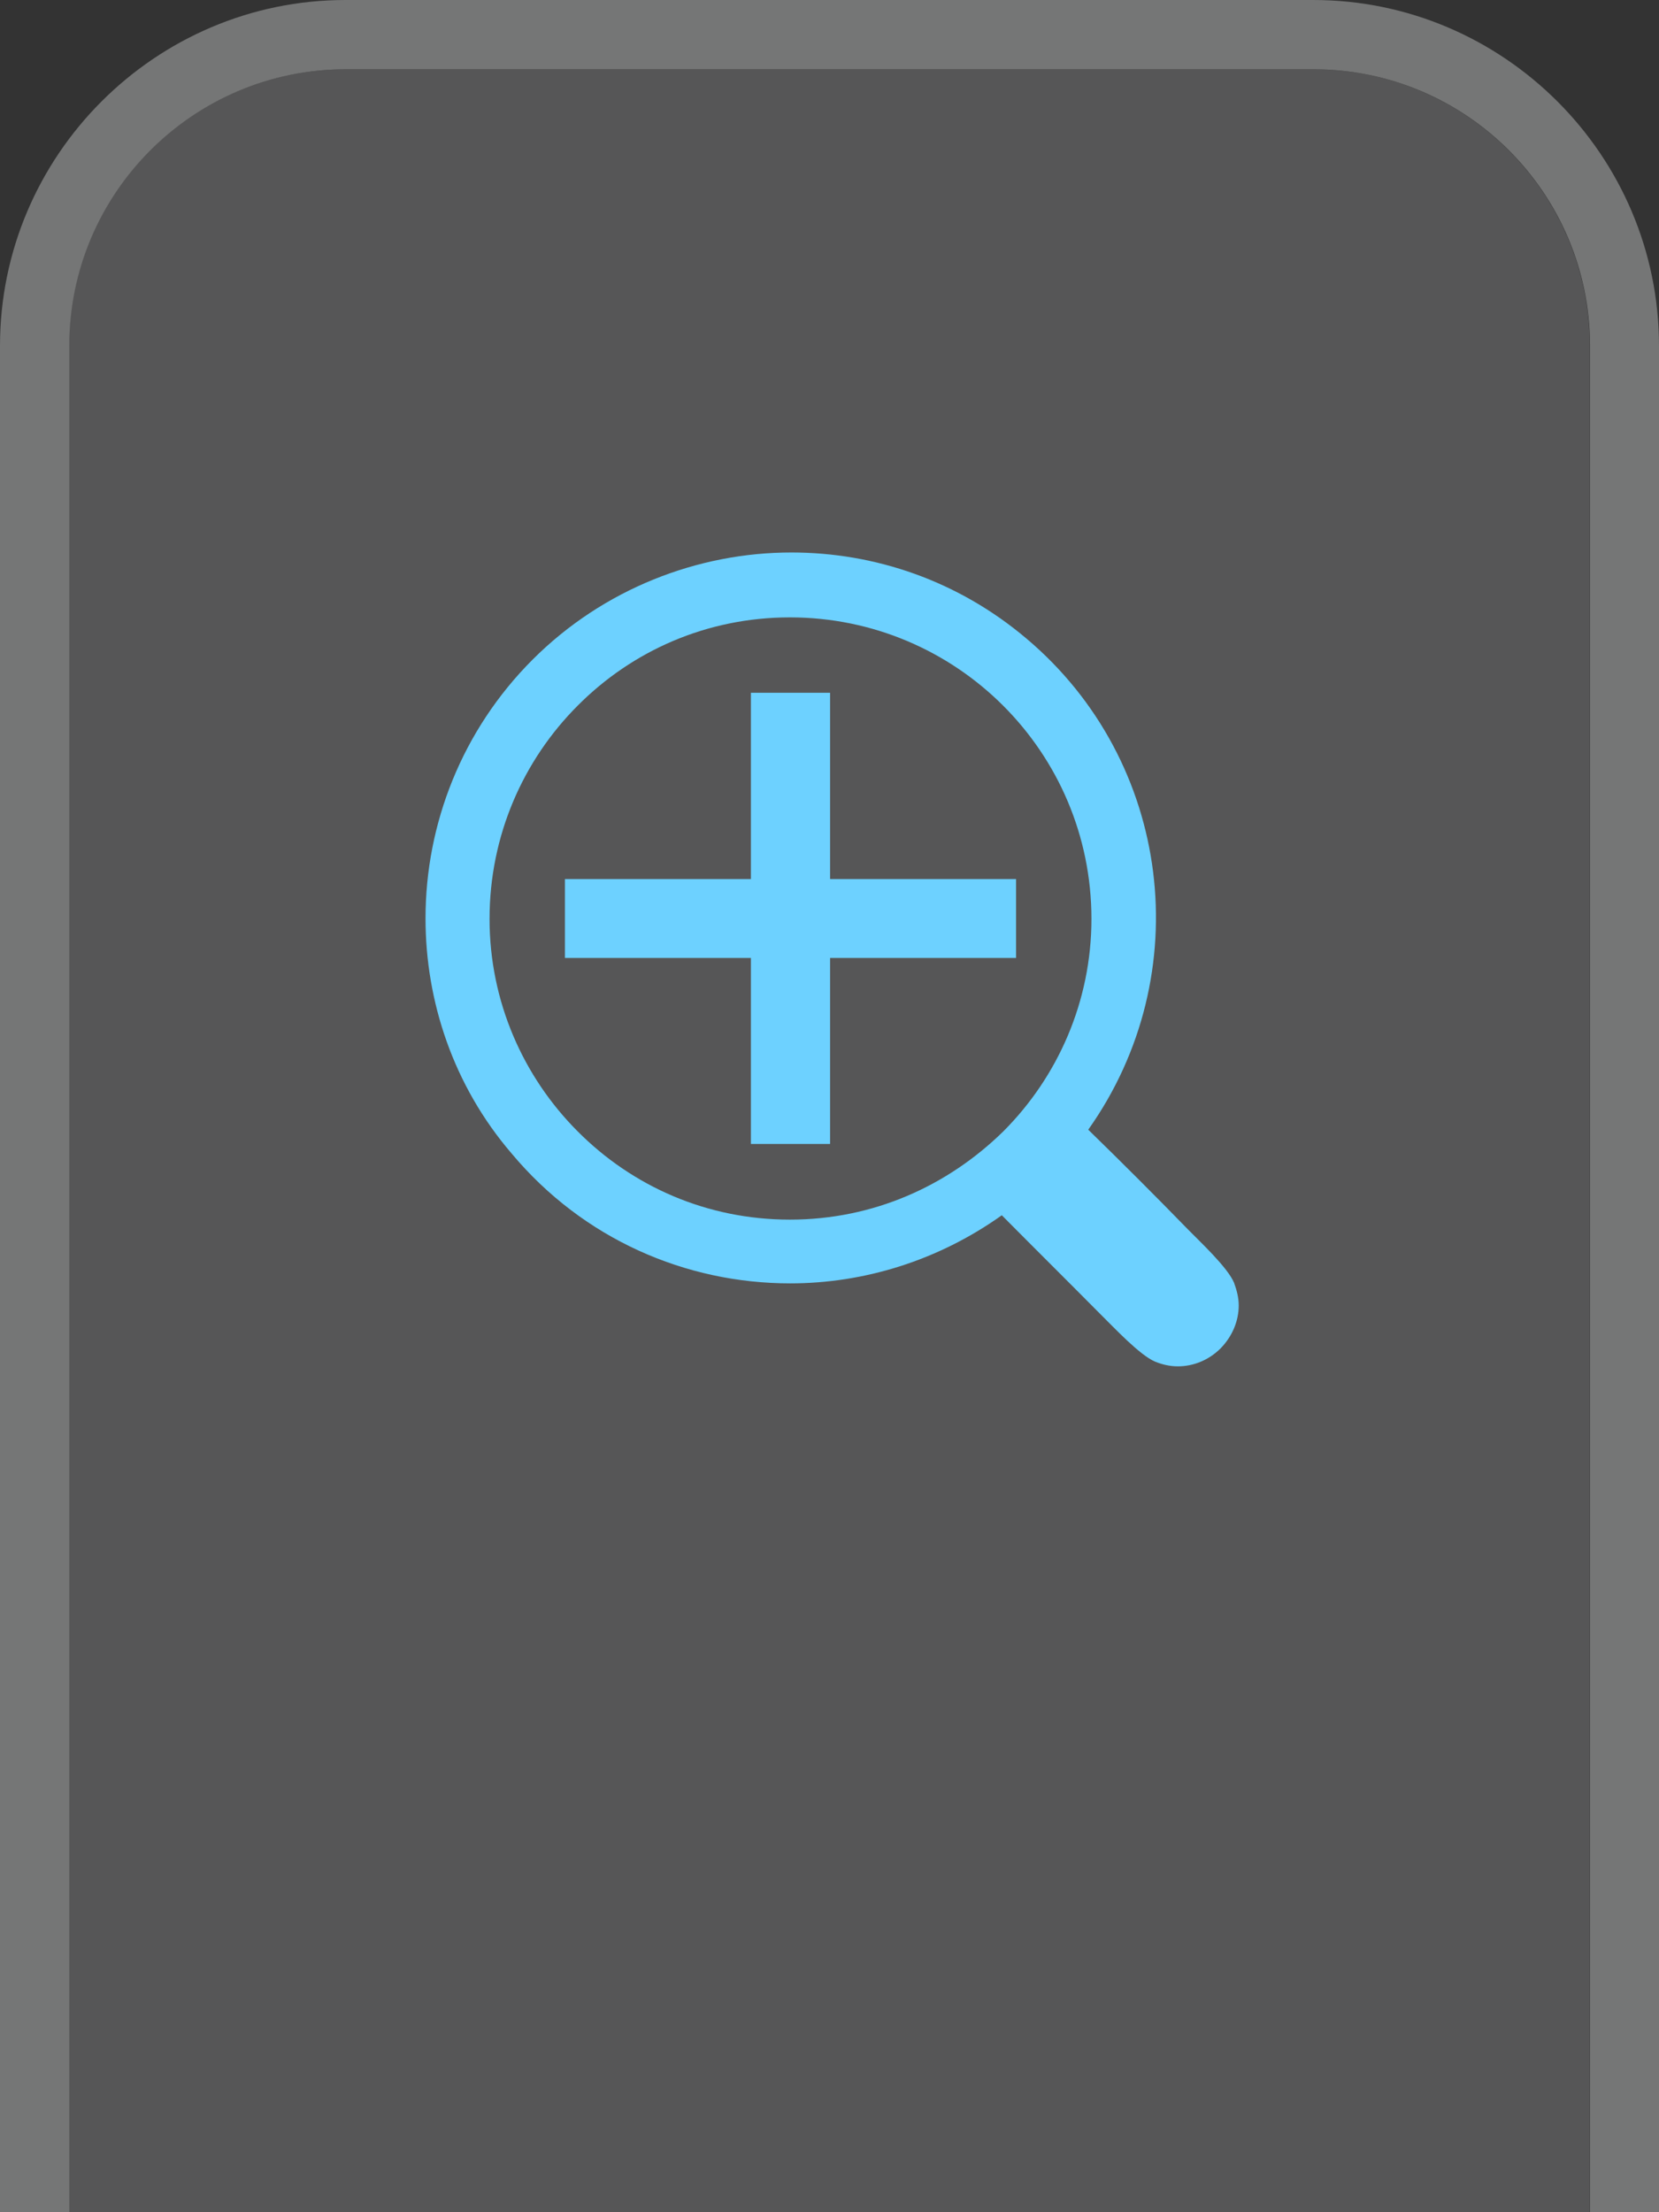 <?xml version="1.0" encoding="utf-8"?>
<!-- Generator: Adobe Illustrator 24.1.2, SVG Export Plug-In . SVG Version: 6.00 Build 0)  -->
<svg version="1.1" xmlns="http://www.w3.org/2000/svg" xmlns:xlink="http://www.w3.org/1999/xlink" x="0px" y="0px"
	 viewBox="0 0 57 76" style="enable-background:new 0 0 57 76;" xml:space="preserve">
<rect x="0" y="0" width="57" height="76" fill="#333333" stroke="none"/>
<style type="text/css">
	.st0{display:none;}
	.st1{display:inline;fill:#444445;}
	.st2{display:inline;fill:#757676;}
	.st3{display:inline;}
	.st4{fill:#FFFFFF;}
	.st5{fill:#444445;}
	.st6{opacity:0.1;fill:#FFFFFF;}
	.st7{fill:#757676;}
	.st8{fill:#6DD1FF;}
	.st9{display:inline;opacity:0.15;}
	.st10{fill:#1FB8FF;}
</style>
<g id="圖層_3" class="st0">
	<path class="st1" d="M54.62,76V11.88c0-5.24-4.26-9.5-9.5-9.5H11.87c-5.24,0-9.5,4.26-9.5,9.5V76H54.62z"/>
	<path class="st2" d="M2.38,76V11.88c0-5.24,4.26-9.5,9.5-9.5h33.25c5.24,0,9.5,4.26,9.5,9.5V76H57V11.88C57,5.34,51.66,0,45.12,0
		H11.87C5.34,0,0,5.34,0,11.88V76H2.38z"/>
	<g class="st3">
		<path class="st4" d="M42.4,44.07c0.09,0.25,0.16,0.5,0.16,0.78c0,0.53-0.22,1.06-0.62,1.47c-0.41,0.41-0.94,0.62-1.47,0.62
			c-0.28,0-0.53-0.06-0.78-0.16c-0.53-0.22-1.43-1.19-1.81-1.56c-1.15-1.16-2.31-2.31-3.46-3.47c-2.19,1.56-4.74,2.34-7.27,2.34
			c-3.59,0-7.11-1.52-9.57-4.46c-2.01-2.34-2.96-5.24-2.96-8.08c0-3.24,1.25-6.46,3.68-8.89c2.43-2.43,5.68-3.68,8.89-3.68
			c2.87,0,5.73,0.97,8.08,2.96c4.99,4.21,5.9,11.54,2.12,16.87c1.16,1.13,2.31,2.28,3.43,3.43C41.21,42.64,42.18,43.54,42.4,44.07z
			 M37.5,31.57c0-5.74-4.65-10.36-10.36-10.36c-2.87,0-5.43,1.16-7.29,3.03c-1.87,1.87-3.03,4.46-3.03,7.33
			c0,2.84,1.16,5.43,3.03,7.3c1.87,1.88,4.43,3.03,7.29,3.03c2.87,0,5.42-1.16,7.33-3.03C36.34,37,37.5,34.41,37.5,31.57z"/>
		<polygon class="st4" points="34.91,30.2 34.91,32.91 28.52,32.91 28.52,39.3 25.8,39.3 25.8,32.91 19.41,32.91 19.41,30.2 
			25.8,30.2 25.8,23.8 28.52,23.8 28.52,30.2 		"/>
	</g>
</g>
<g id="圖層_3_拷貝">
	<path class="st5" d="M54.62,76V11.88c0-5.24-4.26-9.5-9.5-9.5H11.87c-5.24,0-9.5,4.26-9.5,9.5V76H54.62z"/>
	<path class="st6" d="M54.62,76V11.88c0-5.24-4.26-9.5-9.5-9.5H11.87c-5.24,0-9.5,4.26-9.5,9.5V76H54.62z"/>
	<path class="st7" d="M2.38,76V11.88c0-5.24,4.26-9.5,9.5-9.5h33.25c5.24,0,9.5,4.26,9.5,9.5V76H57V11.88C57,5.34,51.66,0,45.12,0
		H11.87C5.34,0,0,5.34,0,11.88V76H2.38z"/>
	<g>
		<path class="st8" d="M42.4,44.07c0.09,0.25,0.16,0.5,0.16,0.78c0,0.53-0.22,1.06-0.62,1.47c-0.41,0.41-0.94,0.62-1.47,0.62
			c-0.28,0-0.53-0.06-0.78-0.16c-0.53-0.22-1.43-1.19-1.81-1.56c-1.15-1.16-2.31-2.31-3.46-3.47c-2.19,1.56-4.74,2.34-7.27,2.34
			c-3.59,0-7.11-1.52-9.57-4.46c-2.01-2.34-2.96-5.24-2.96-8.08c0-3.24,1.25-6.46,3.68-8.89c2.43-2.43,5.68-3.68,8.89-3.68
			c2.87,0,5.73,0.97,8.08,2.96c4.99,4.21,5.9,11.54,2.12,16.87c1.16,1.13,2.31,2.28,3.43,3.43C41.21,42.64,42.18,43.54,42.4,44.07z
			 M37.5,31.57c0-5.74-4.65-10.36-10.36-10.36c-2.87,0-5.43,1.16-7.29,3.03c-1.87,1.87-3.03,4.46-3.03,7.33
			c0,2.84,1.16,5.43,3.03,7.3c1.87,1.88,4.43,3.03,7.29,3.03c2.87,0,5.42-1.16,7.33-3.03C36.34,37,37.5,34.41,37.5,31.57z"/>
		<polygon class="st8" points="34.91,30.2 34.91,32.91 28.52,32.91 28.52,39.3 25.8,39.3 25.8,32.91 19.41,32.91 19.41,30.2 
			25.8,30.2 25.8,23.8 28.52,23.8 28.52,30.2 		"/>
	</g>
</g>
<g id="圖層_3_拷貝_2" class="st0">
	<path class="st1" d="M54.62,76V11.88c0-5.24-4.26-9.5-9.5-9.5H11.87c-5.24,0-9.5,4.26-9.5,9.5V76H54.62z"/>
	<path class="st9" d="M54.62,76V11.88c0-5.24-4.26-9.5-9.5-9.5H11.87c-5.24,0-9.5,4.26-9.5,9.5V76H54.62z"/>
	<path class="st2" d="M2.38,76V11.88c0-5.24,4.26-9.5,9.5-9.5h33.25c5.24,0,9.5,4.26,9.5,9.5V76H57V11.88C57,5.34,51.66,0,45.12,0
		H11.87C5.34,0,0,5.34,0,11.88V76H2.38z"/>
	<path class="st9" d="M2.38,76V11.88c0-5.24,4.26-9.5,9.5-9.5h33.25c5.24,0,9.5,4.26,9.5,9.5V76H57V11.88C57,5.34,51.66,0,45.12,0
		H11.87C5.34,0,0,5.34,0,11.88V76H2.38z"/>
	<g class="st3">
		<path class="st10" d="M42.4,44.07c0.09,0.25,0.16,0.5,0.16,0.78c0,0.53-0.22,1.06-0.62,1.47c-0.41,0.41-0.94,0.62-1.47,0.62
			c-0.28,0-0.53-0.06-0.78-0.16c-0.53-0.22-1.43-1.19-1.81-1.56c-1.15-1.16-2.31-2.31-3.46-3.47c-2.19,1.56-4.74,2.34-7.27,2.34
			c-3.59,0-7.11-1.52-9.57-4.46c-2.01-2.34-2.96-5.24-2.96-8.08c0-3.24,1.25-6.46,3.68-8.89c2.43-2.43,5.68-3.68,8.89-3.68
			c2.87,0,5.73,0.97,8.08,2.96c4.99,4.21,5.9,11.54,2.12,16.87c1.16,1.13,2.31,2.28,3.43,3.43C41.21,42.64,42.18,43.54,42.4,44.07z
			 M37.5,31.57c0-5.74-4.65-10.36-10.36-10.36c-2.87,0-5.43,1.16-7.29,3.03c-1.87,1.87-3.03,4.46-3.03,7.33
			c0,2.84,1.16,5.43,3.03,7.3c1.87,1.88,4.43,3.03,7.29,3.03c2.87,0,5.42-1.16,7.33-3.03C36.34,37,37.5,34.41,37.5,31.57z"/>
		<polygon class="st10" points="34.91,30.2 34.91,32.91 28.52,32.91 28.52,39.3 25.8,39.3 25.8,32.91 19.41,32.91 19.41,30.2 
			25.8,30.2 25.8,23.8 28.52,23.8 28.52,30.2 		"/>
	</g>
</g>
</svg>
